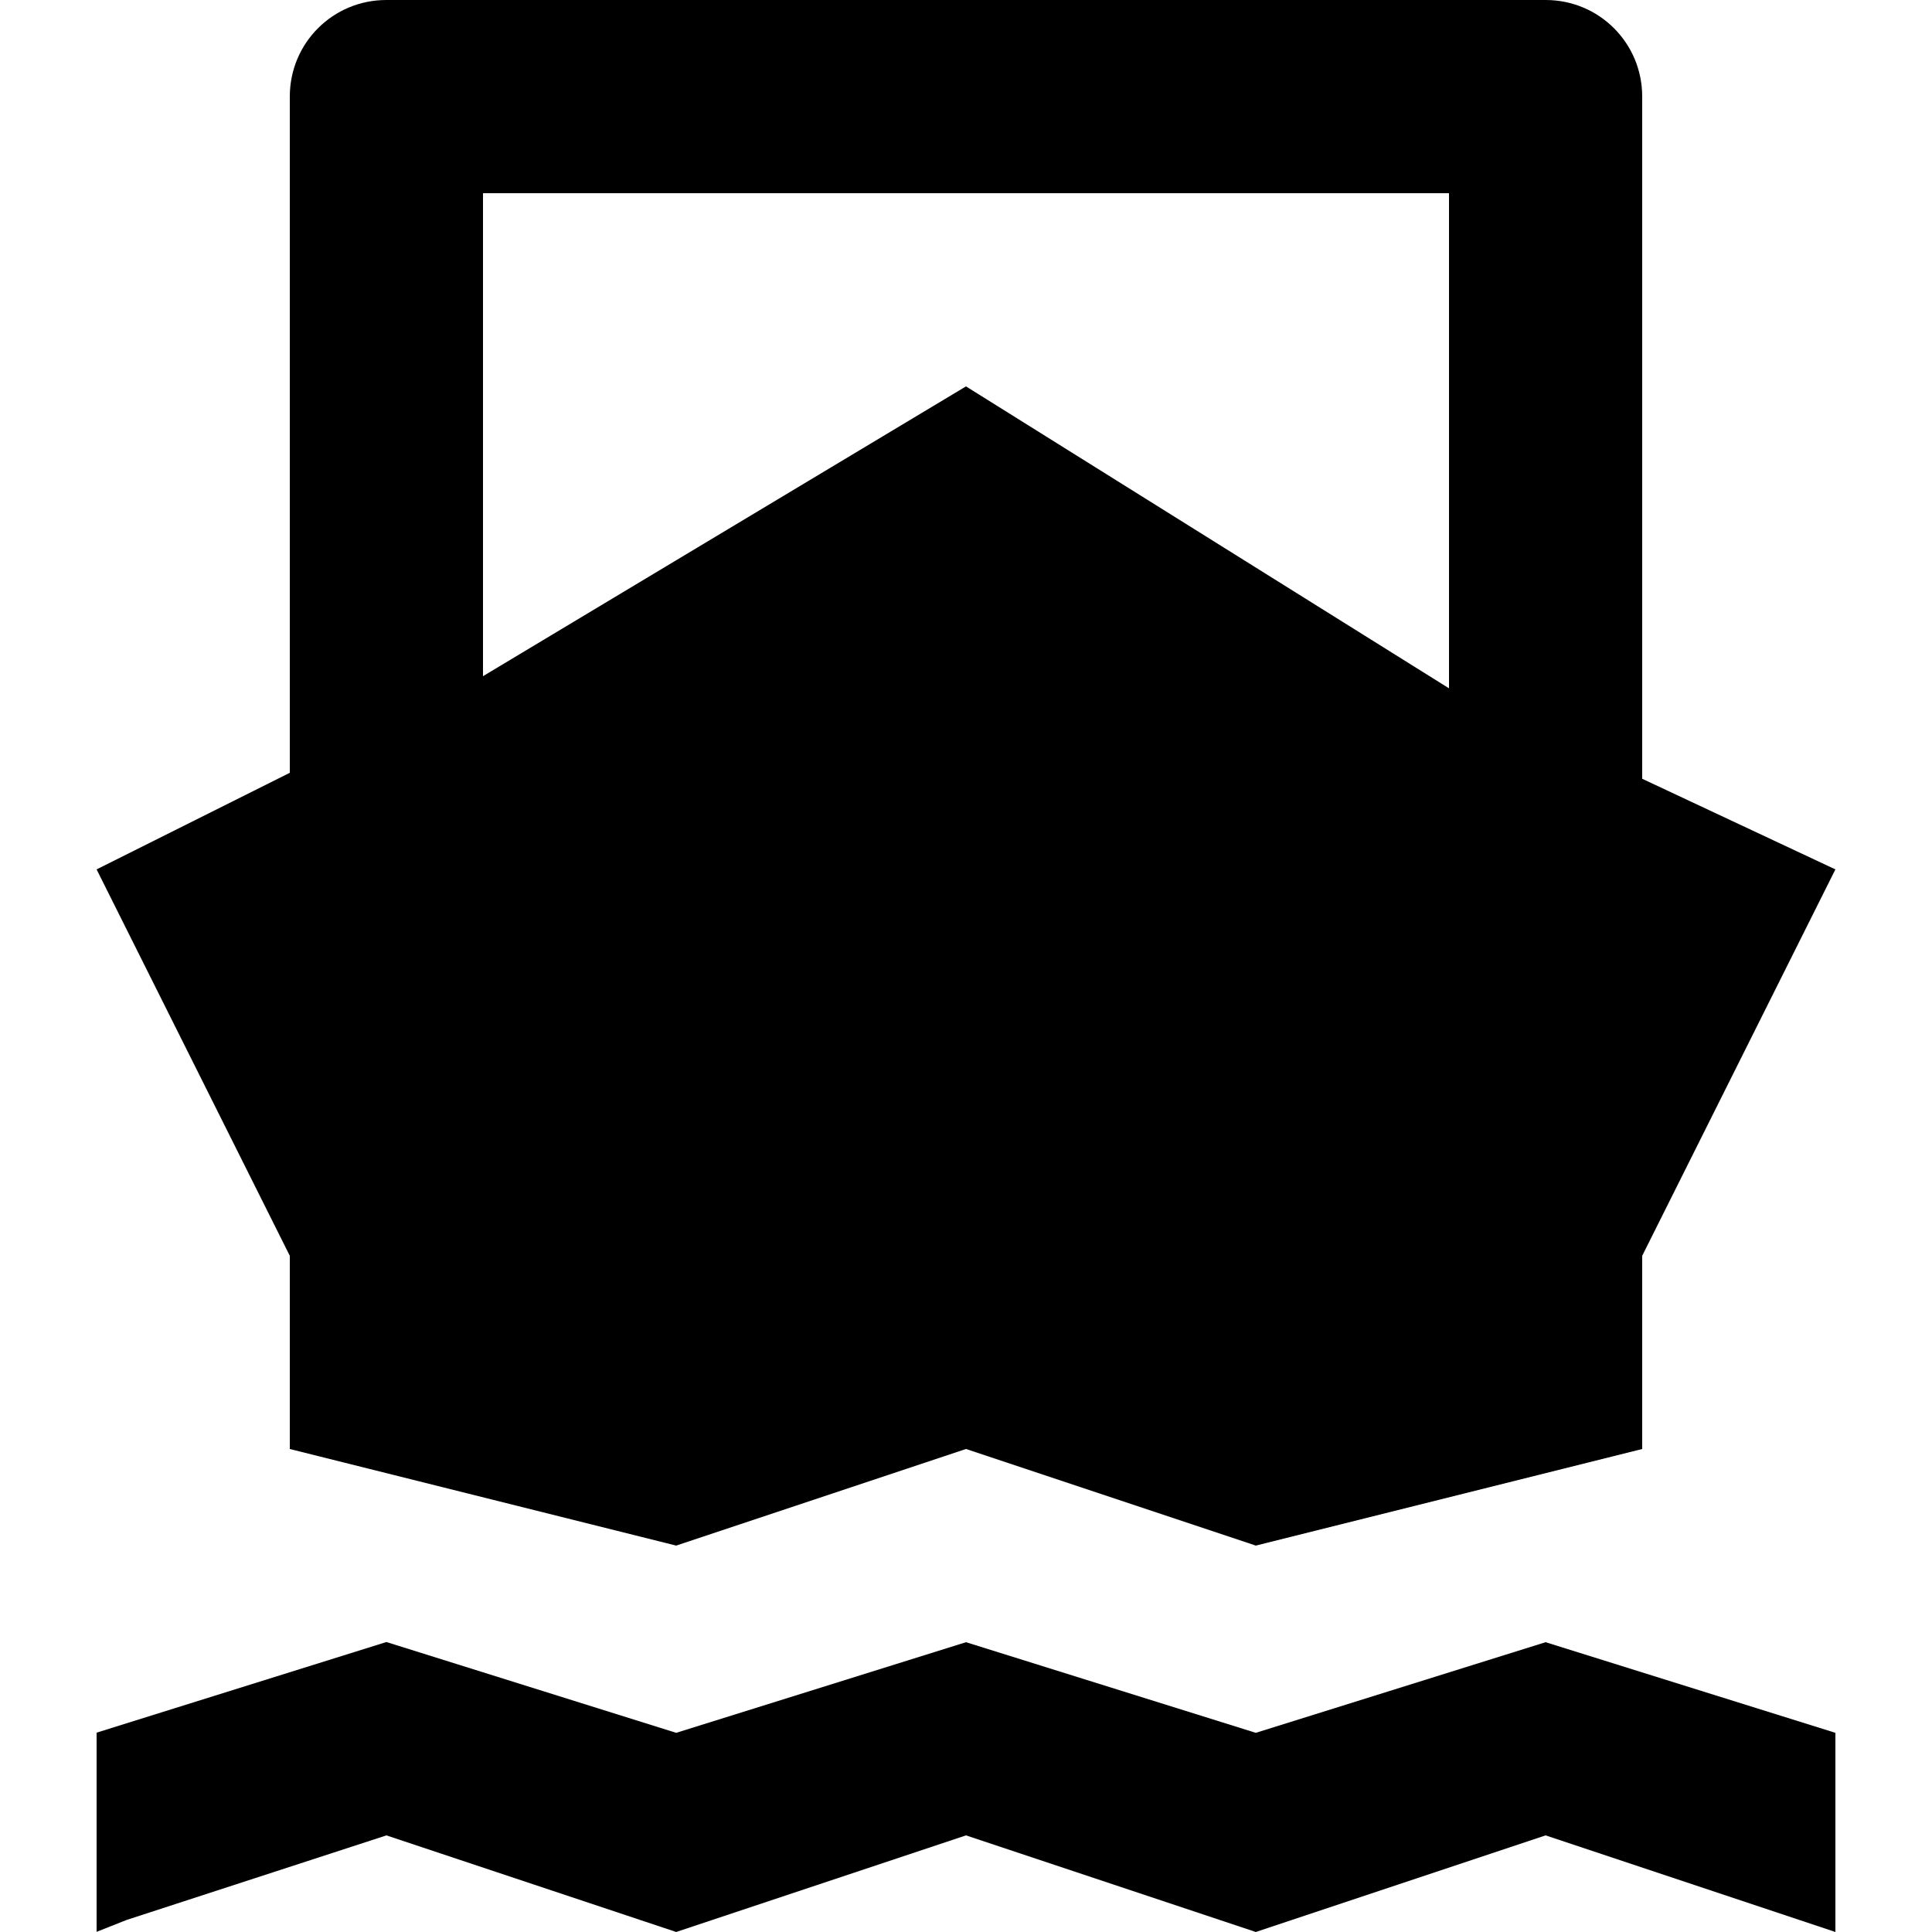 <?xml version="1.0" encoding="UTF-8" standalone="no"?>
<!-- Created with Inkscape (http://www.inkscape.org/) -->

<svg
   xmlns:dc="http://purl.org/dc/elements/1.1/"
   xmlns:cc="http://creativecommons.org/ns#"
   xmlns:rdf="http://www.w3.org/1999/02/22-rdf-syntax-ns#"
   xmlns:svg="http://www.w3.org/2000/svg"
   xmlns="http://www.w3.org/2000/svg"
   xmlns:sodipodi="http://sodipodi.sourceforge.net/DTD/sodipodi-0.dtd"
   xmlns:inkscape="http://www.inkscape.org/namespaces/inkscape"
   version="1.1"
   width="11"
   height="11"
   id="svg4764"
   inkscape:version="0.91+devel+osxmenu r12911"
   sodipodi:docname="ferry-11.svg"
   viewBox="0 0 11 11">
  <sodipodi:namedview
     pagecolor="#ffffff"
     bordercolor="#666666"
     borderopacity="1"
     objecttolerance="10"
     gridtolerance="10"
     guidetolerance="10"
     inkscape:pageopacity="0"
     inkscape:pageshadow="2"
     inkscape:window-width="640"
     inkscape:window-height="480"
     id="namedview3376"
     inkscape:document-units="px"
     showgrid="false"
     inkscape:zoom="39.276568"
     inkscape:cx="2.455399"
     inkscape:cy="5.3566135"
     inkscape:current-layer="svg4764" />
  <defs
     id="defs4766" />
  <path
     d="M 2.2,0 C 1.895,0 1.65,0.245 1.65,0.55 l 0,3.85 -1.1,0.55 1.1,2.2 0,1.1 2.2,0.55 1.65,-0.55 1.65,0.55 2.2,-0.55 0,-1.1 1.1,-2.2 L 9.35,4.434 9.35,0.55 C 9.35,0.245 9.105,0 8.8,0 L 7.7,0 3.3,0 Z m 0.55,1.1 5.5,0 0,2.819 L 5.5,2.2 2.75,3.85 Z M 2.2,9.349 0.55,9.865 l 0,1.134 0.172,-0.068 L 2.2,10.45 3.85,11 5.5,10.45 7.15,11 8.8,10.45 10.45,11 10.45,9.866 8.8,9.35 7.15,9.866 5.5,9.35 3.85,9.866 Z"
     inkscape:connector-curvature="0"
     id="path30937"
     style="color:#000000;display:inline;overflow:visible;visibility:visible;fill:#000000;fill-opacity:1;fill-rule:nonzero;stroke:none;stroke-width:2.2;marker:none;enable-background:accumulate" />
</svg>
